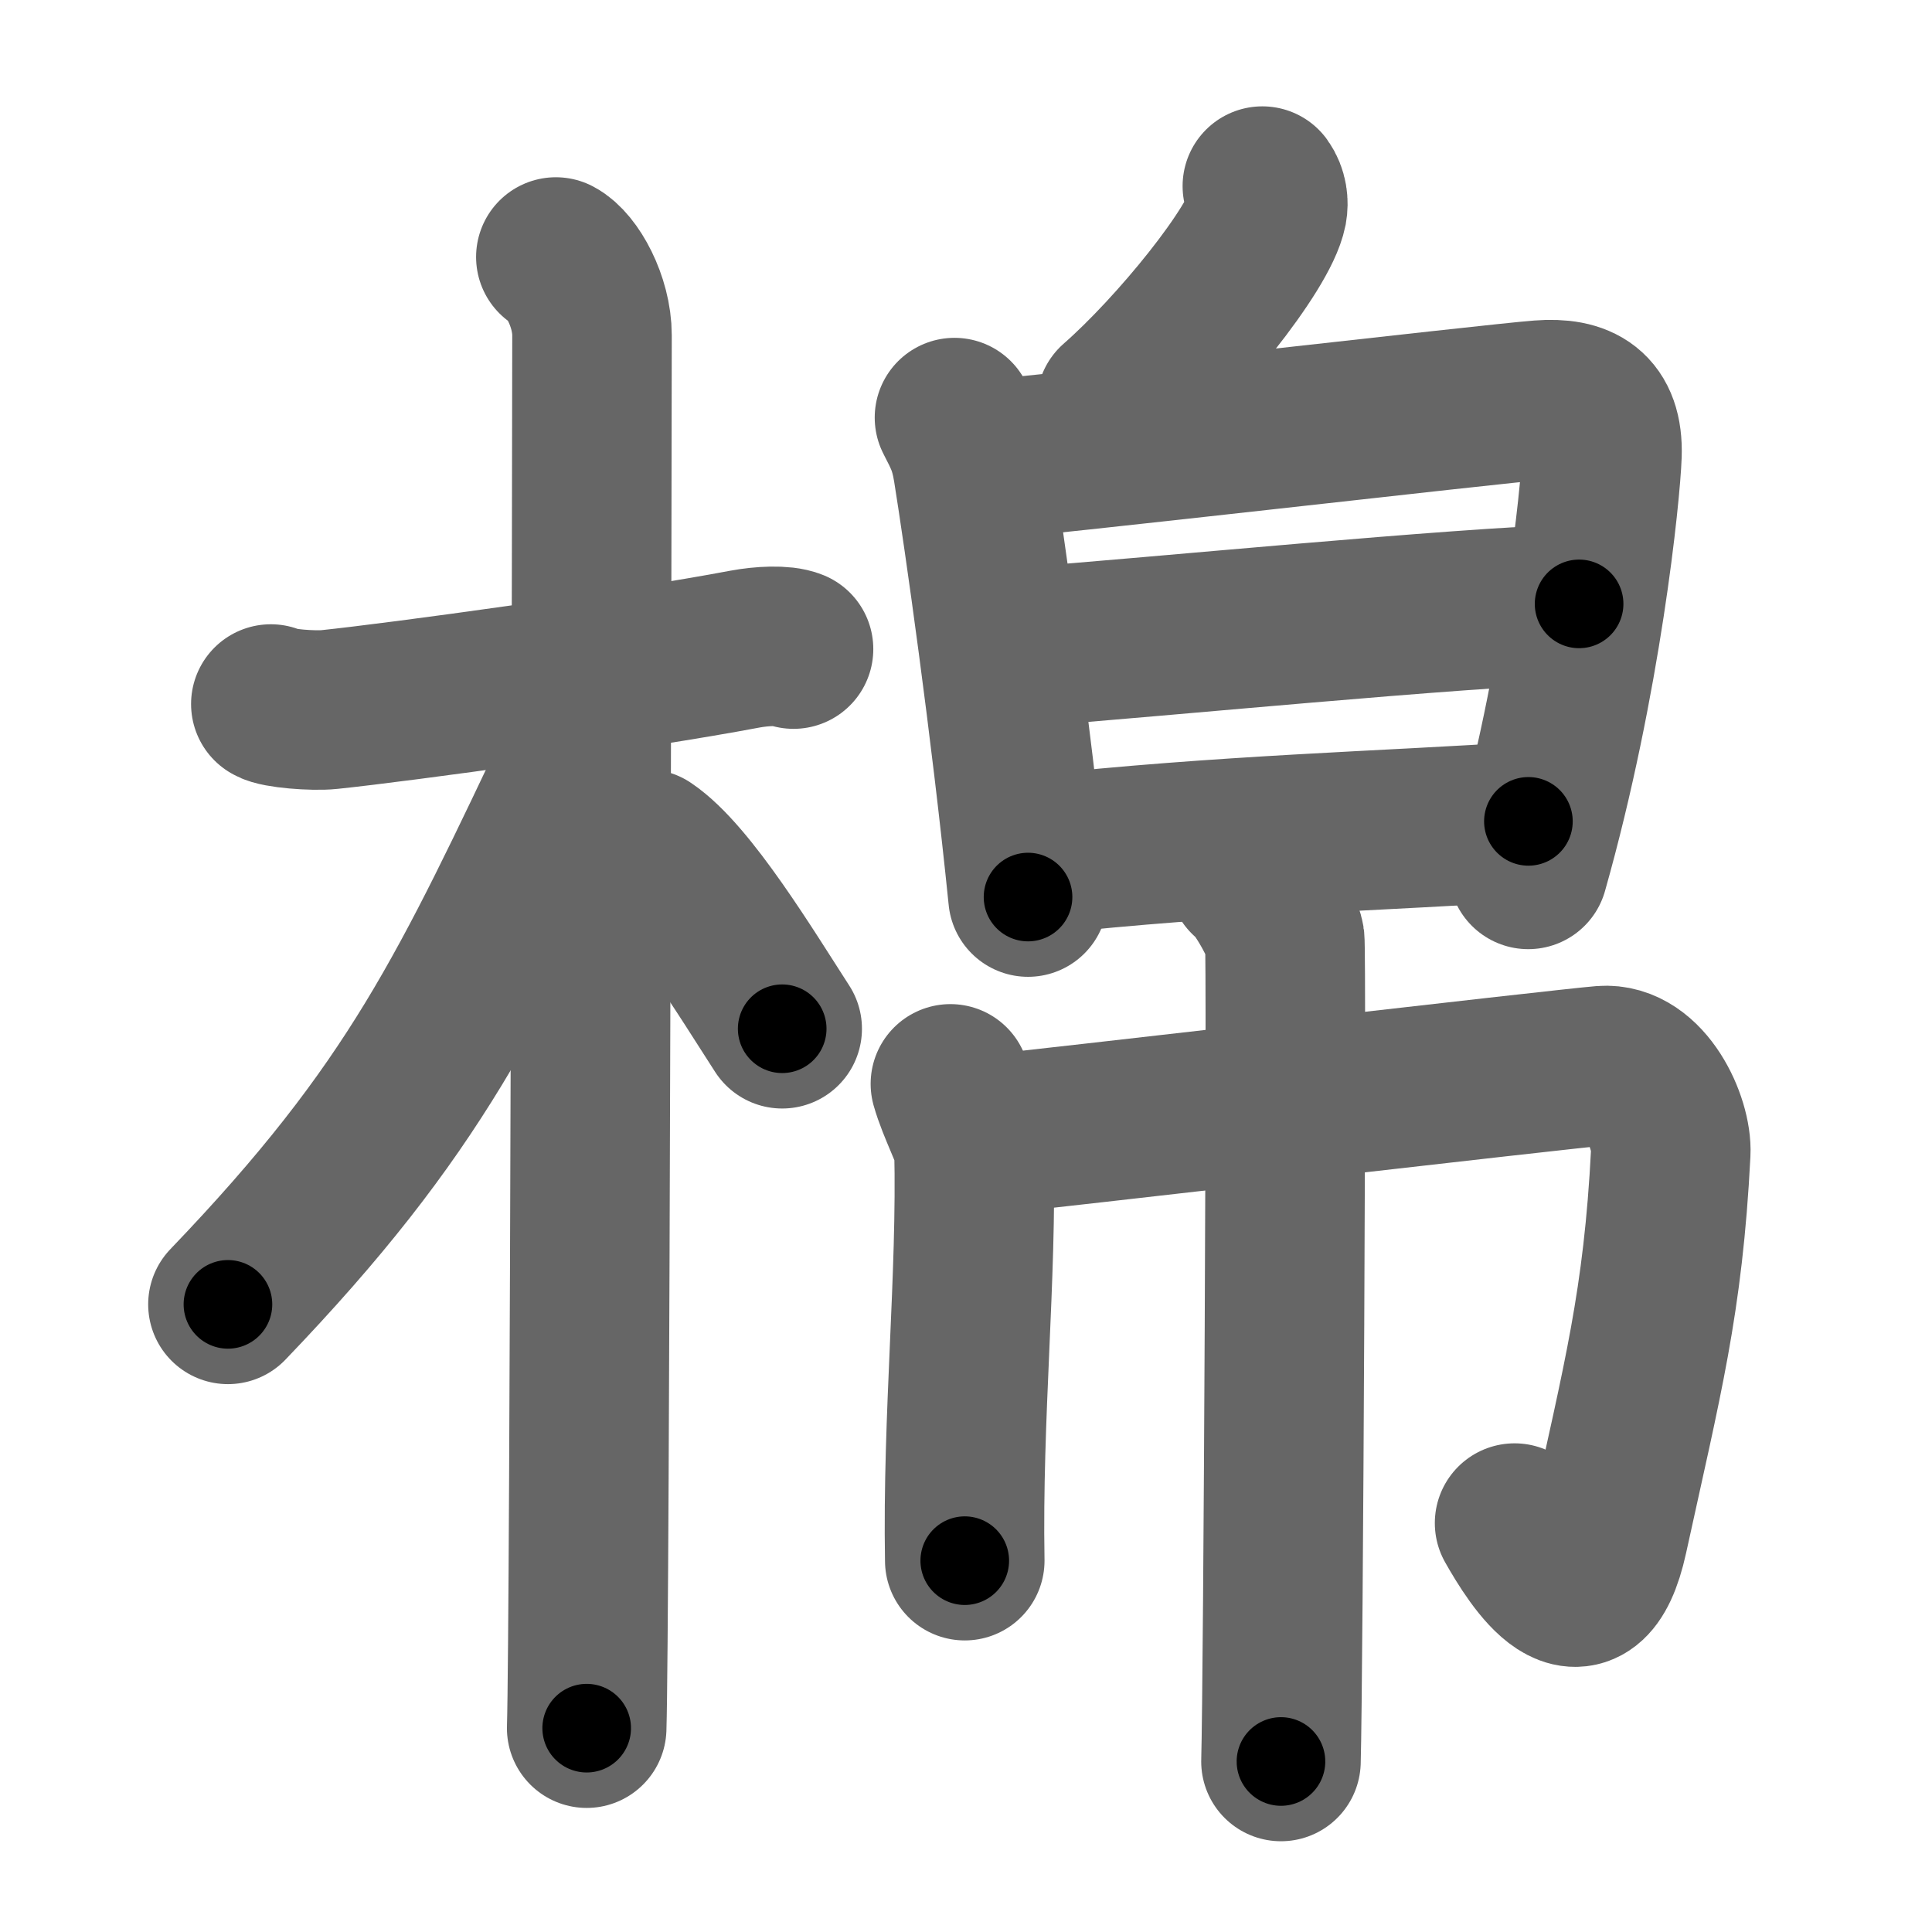 <svg xmlns="http://www.w3.org/2000/svg" width="109" height="109" viewBox="0 0 109 109" id="68c9"><g fill="none" stroke="#666" stroke-width="9" stroke-linecap="round" stroke-linejoin="round"><g><g><path d="M15.28,39.72c0.35,0.24,2.39,0.41,3.31,0.31c3.94-0.41,17.12-2.21,23.45-3.41c0.92-0.17,2.15-0.24,2.73,0" /><path d="M31.36,14.5c0.91,0.47,2.04,2.5,2.04,4.42c0,4.58-0.12,72.75-0.3,78.58" /><path d="M32.94,42.28C26.47,55.91,23.5,62.5,12.86,73.59" /><path d="M36.47,47.9c2.37,1.59,5.66,7.05,7.66,10.14" /></g><g><g><g><path d="M71.22,10.5c0.31,0.43,0.35,0.95,0.28,1.33c-0.43,2.2-5.14,7.98-8.52,10.94" /></g><g><path d="M53.85,23.56c0.52,1.02,0.82,1.55,1.04,2.9c0.61,3.79,2.12,14.38,3.11,24.15" /><path d="M55.2,25.97c2.92-0.17,29.05-3.2,31.71-3.4c2.21-0.17,3.55,0.56,3.47,3.08c-0.07,2.1-1.13,12.7-4.16,23.4" /><path d="M57.58,36.52c8-0.6,24.3-2.22,31.51-2.45" /><path d="M58.51,48.24c10.51-1.15,19.64-1.36,27.72-1.9" /></g></g><g><path d="M53.62,61.15c0.38,1.35,1.31,3.07,1.33,3.65c0.17,7.28-0.66,15.01-0.52,23.25" /><path d="M55.5,64.04c2.75-0.26,32.87-3.76,34.92-3.92c2.41-0.19,3.93,3.24,3.84,4.92c-0.43,8.44-1.6,12.78-3.53,21.62c-1.28,5.85-4.12,1.32-5.28-0.73" /><path d="M70.42,49.49c0.62,0.37,1.94,2.75,2.06,3.49c0.12,0.74-0.08,41.81-0.21,46.4" /></g></g></g></g><g fill="none" stroke="#000" stroke-width="5" stroke-linecap="round" stroke-linejoin="round"><g><g><path d="M15.28,39.72c0.35,0.24,2.39,0.41,3.31,0.31c3.94-0.41,17.12-2.21,23.45-3.41c0.92-0.17,2.15-0.24,2.73,0" stroke-dasharray="29.806" stroke-dashoffset="29.806"><animate attributeName="stroke-dashoffset" values="29.806;29.806;0" dur="0.298s" fill="freeze" begin="0s;68c9.click" /></path><path d="M31.36,14.5c0.91,0.47,2.04,2.5,2.04,4.42c0,4.58-0.12,72.75-0.3,78.58" stroke-dasharray="83.624" stroke-dashoffset="83.624"><animate attributeName="stroke-dashoffset" values="83.624" fill="freeze" begin="68c9.click" /><animate attributeName="stroke-dashoffset" values="83.624;83.624;0" keyTimes="0;0.321;1" dur="0.927s" fill="freeze" begin="0s;68c9.click" /></path><path d="M32.94,42.28C26.47,55.91,23.5,62.5,12.86,73.59" stroke-dasharray="37.425" stroke-dashoffset="37.425"><animate attributeName="stroke-dashoffset" values="37.425" fill="freeze" begin="68c9.click" /><animate attributeName="stroke-dashoffset" values="37.425;37.425;0" keyTimes="0;0.713;1" dur="1.301s" fill="freeze" begin="0s;68c9.click" /></path><path d="M36.47,47.9c2.37,1.59,5.66,7.05,7.66,10.14" stroke-dasharray="12.769" stroke-dashoffset="12.769"><animate attributeName="stroke-dashoffset" values="12.769" fill="freeze" begin="68c9.click" /><animate attributeName="stroke-dashoffset" values="12.769;12.769;0" keyTimes="0;0.91;1" dur="1.429s" fill="freeze" begin="0s;68c9.click" /></path></g><g><g><g><path d="M71.22,10.5c0.31,0.43,0.35,0.95,0.28,1.33c-0.43,2.2-5.14,7.98-8.52,10.94" stroke-dasharray="15.382" stroke-dashoffset="15.382"><animate attributeName="stroke-dashoffset" values="15.382" fill="freeze" begin="68c9.click" /><animate attributeName="stroke-dashoffset" values="15.382;15.382;0" keyTimes="0;0.903;1" dur="1.583s" fill="freeze" begin="0s;68c9.click" /></path></g><g><path d="M53.85,23.56c0.52,1.02,0.82,1.55,1.04,2.9c0.61,3.79,2.12,14.38,3.11,24.15" stroke-dasharray="27.452" stroke-dashoffset="27.452"><animate attributeName="stroke-dashoffset" values="27.452" fill="freeze" begin="68c9.click" /><animate attributeName="stroke-dashoffset" values="27.452;27.452;0" keyTimes="0;0.852;1" dur="1.858s" fill="freeze" begin="0s;68c9.click" /></path><path d="M55.2,25.97c2.92-0.17,29.05-3.2,31.71-3.4c2.21-0.17,3.55,0.56,3.47,3.08c-0.07,2.1-1.13,12.7-4.16,23.4" stroke-dasharray="61.206" stroke-dashoffset="61.206"><animate attributeName="stroke-dashoffset" values="61.206" fill="freeze" begin="68c9.click" /><animate attributeName="stroke-dashoffset" values="61.206;61.206;0" keyTimes="0;0.802;1" dur="2.318s" fill="freeze" begin="0s;68c9.click" /></path><path d="M57.58,36.52c8-0.6,24.3-2.22,31.51-2.45" stroke-dasharray="31.608" stroke-dashoffset="31.608"><animate attributeName="stroke-dashoffset" values="31.608" fill="freeze" begin="68c9.click" /><animate attributeName="stroke-dashoffset" values="31.608;31.608;0" keyTimes="0;0.88;1" dur="2.634s" fill="freeze" begin="0s;68c9.click" /></path><path d="M58.51,48.24c10.51-1.15,19.64-1.36,27.72-1.9" stroke-dasharray="27.79" stroke-dashoffset="27.79"><animate attributeName="stroke-dashoffset" values="27.79" fill="freeze" begin="68c9.click" /><animate attributeName="stroke-dashoffset" values="27.79;27.79;0" keyTimes="0;0.905;1" dur="2.912s" fill="freeze" begin="0s;68c9.click" /></path></g></g><g><path d="M53.62,61.15c0.38,1.35,1.31,3.07,1.33,3.65c0.17,7.28-0.66,15.01-0.52,23.25" stroke-dasharray="27.153" stroke-dashoffset="27.153"><animate attributeName="stroke-dashoffset" values="27.153" fill="freeze" begin="68c9.click" /><animate attributeName="stroke-dashoffset" values="27.153;27.153;0" keyTimes="0;0.915;1" dur="3.184s" fill="freeze" begin="0s;68c9.click" /></path><path d="M55.5,64.04c2.75-0.26,32.87-3.76,34.92-3.92c2.41-0.19,3.93,3.24,3.84,4.92c-0.43,8.44-1.6,12.78-3.53,21.62c-1.28,5.85-4.12,1.32-5.28-0.73" stroke-dasharray="72.771" stroke-dashoffset="72.771"><animate attributeName="stroke-dashoffset" values="72.771" fill="freeze" begin="68c9.click" /><animate attributeName="stroke-dashoffset" values="72.771;72.771;0" keyTimes="0;0.853;1" dur="3.731s" fill="freeze" begin="0s;68c9.click" /></path><path d="M70.42,49.49c0.62,0.37,1.94,2.75,2.06,3.49c0.12,0.74-0.08,41.81-0.21,46.4" stroke-dasharray="50.502" stroke-dashoffset="50.502"><animate attributeName="stroke-dashoffset" values="50.502" fill="freeze" begin="68c9.click" /><animate attributeName="stroke-dashoffset" values="50.502;50.502;0" keyTimes="0;0.881;1" dur="4.236s" fill="freeze" begin="0s;68c9.click" /></path></g></g></g></g></svg>